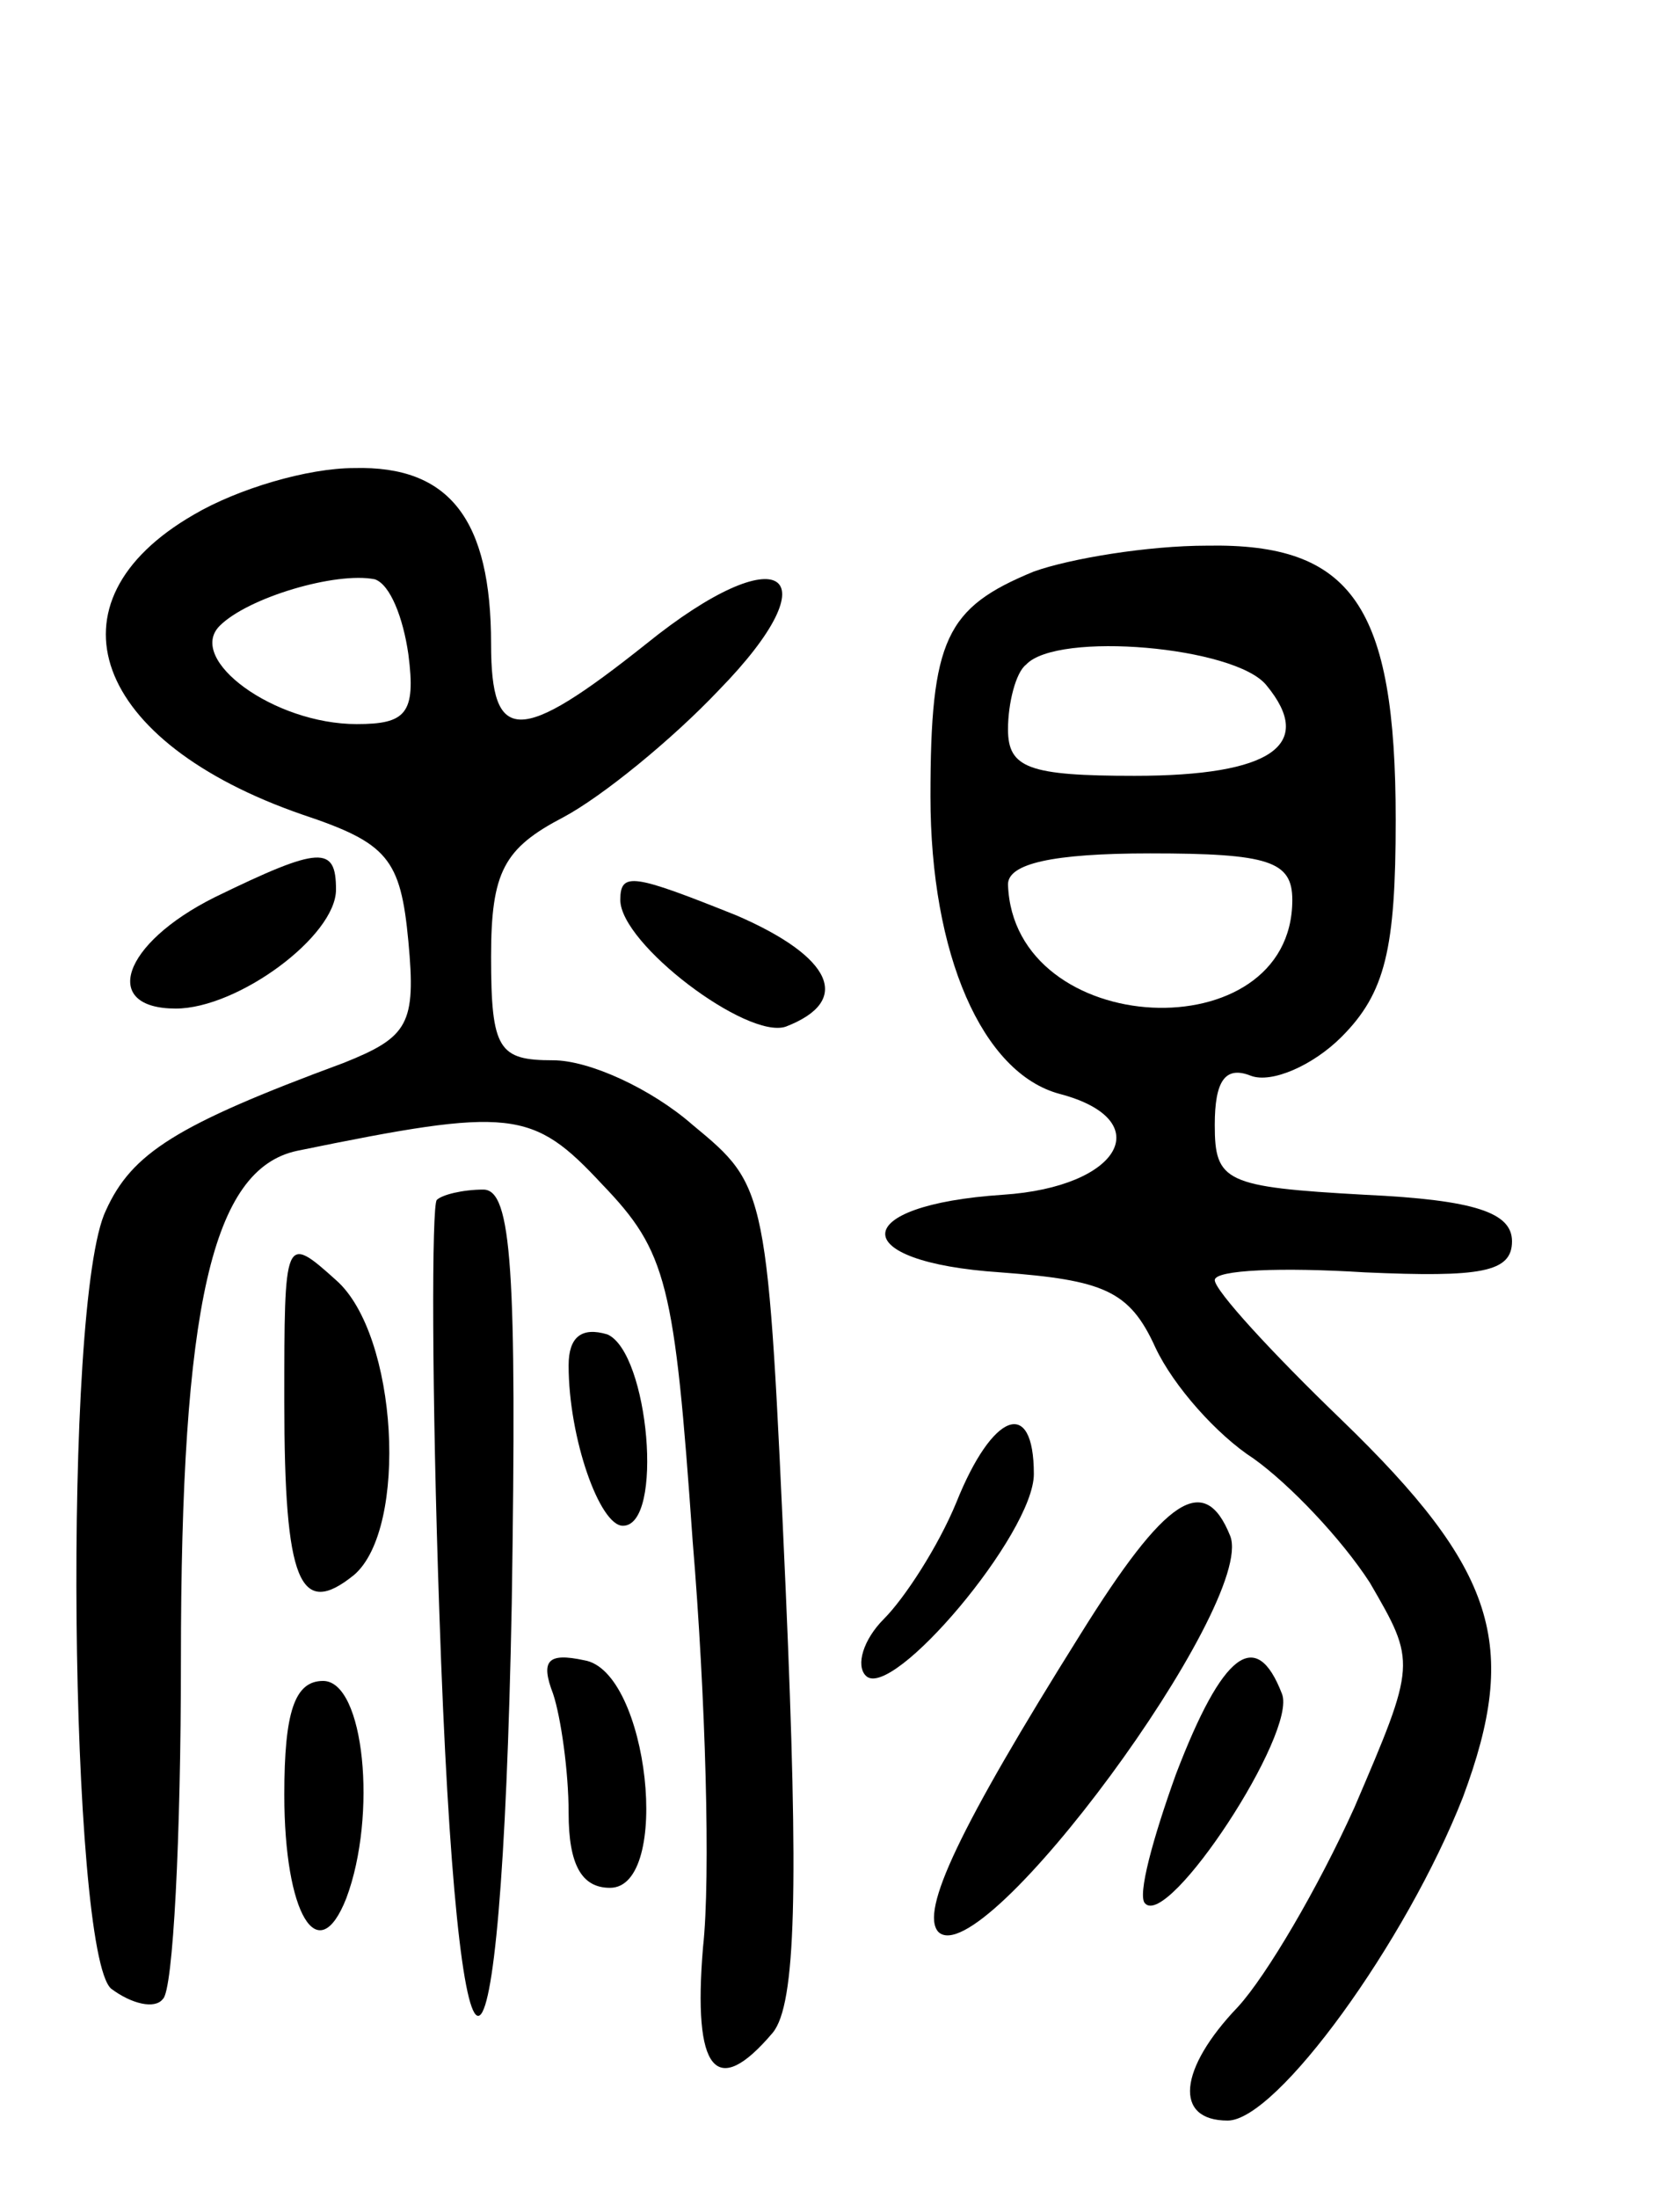 <svg version="1.0" xmlns="http://www.w3.org/2000/svg"
 width="65pt" height="85pt" viewBox="0 0 65 85"
 preserveAspectRatio="xMidYMid meet">
<g transform="translate(0,85) scale(0.1,-0.1)"
fill="#000000" stroke="none">
<path d="M75 651 c-59 -34 -39 -88 42 -116 33 -11 38 -17 41 -49 3 -32 0 -37
-25 -47 -65 -24 -82 -35 -92 -57 -17 -35 -14 -287 2 -301 8 -6 17 -8 20 -4 4
3 7 63 7 131 0 137 12 190 45 197 83 17 91 16 118 -13 25 -26 28 -38 35 -138
5 -60 7 -130 4 -157 -4 -48 5 -59 27 -33 9 11 10 56 5 171 -7 156 -7 156 -36
180 -16 14 -40 25 -54 25 -21 0 -24 4 -24 40 0 33 5 42 28 54 15 8 42 30 60
49 45 46 24 60 -28 18 -49 -39 -60 -39 -60 0 0 48 -16 69 -53 68 -18 0 -45 -8
-62 -18z m83 -54 c3 -23 -1 -27 -20 -27 -32 0 -66 25 -53 38 11 11 45 21 60
18 6 -2 11 -15 13 -29z"/>
<path d="M400 629 c-34 -14 -40 -26 -40 -87 0 -61 20 -107 50 -115 38 -10 24
-36 -22 -39 -60 -4 -61 -26 -1 -30 40 -3 50 -7 60 -29 7 -15 24 -34 38 -43 14
-10 34 -31 45 -48 18 -31 18 -31 -6 -87 -14 -31 -34 -65 -45 -77 -23 -24 -25
-44 -4 -44 19 0 69 69 91 125 22 59 13 88 -47 146 -27 26 -49 50 -49 54 0 4
26 5 58 3 45 -2 57 0 57 12 0 11 -14 16 -57 18 -54 3 -58 5 -58 27 0 17 4 23
14 19 8 -3 24 4 35 15 17 17 21 34 21 84 0 83 -17 107 -73 106 -23 0 -53 -5
-67 -10z m90 -44 c19 -23 2 -35 -51 -35 -41 0 -49 3 -49 18 0 10 3 22 7 25 12
13 81 7 93 -8z m10 -83 c0 -59 -108 -54 -110 6 0 8 17 12 55 12 46 0 55 -3 55
-18z"/>
<path d="M83 503 c-36 -18 -44 -43 -15 -43 24 0 62 28 62 46 0 17 -6 17 -47
-3z"/>
<path d="M240 502 c0 -17 49 -54 64 -49 26 10 18 27 -19 43 -40 16 -45 17 -45
6z"/>
<path d="M169 386 c-2 -2 -2 -74 1 -160 7 -209 24 -207 28 4 2 129 0 160 -11
160 -8 0 -16 -2 -18 -4z"/>
<path d="M110 308 c0 -70 6 -84 27 -67 21 18 17 93 -7 114 -20 18 -20 17 -20
-47z"/>
<path d="M220 322 c0 -28 12 -62 21 -62 16 0 10 67 -6 74 -10 3 -15 -1 -15
-12z"/>
<path d="M370 269 c-7 -17 -20 -37 -28 -45 -8 -8 -11 -18 -7 -22 10 -10 65 55
65 78 0 30 -16 24 -30 -11z"/>
<path d="M418 218 c-47 -75 -62 -107 -55 -115 17 -17 123 127 113 153 -10 25
-25 15 -58 -38z"/>
<path d="M214 195 c3 -9 6 -30 6 -46 0 -20 5 -29 16 -29 24 0 15 84 -10 88
-14 3 -17 0 -12 -13z"/>
<path d="M455 164 c-9 -25 -15 -47 -12 -50 9 -10 59 66 53 81 -10 26 -23 16
-41 -31z"/>
<path d="M110 156 c0 -46 13 -68 24 -40 12 32 7 84 -9 84 -11 0 -15 -12 -15
-44z"/>
</g>
</svg>
